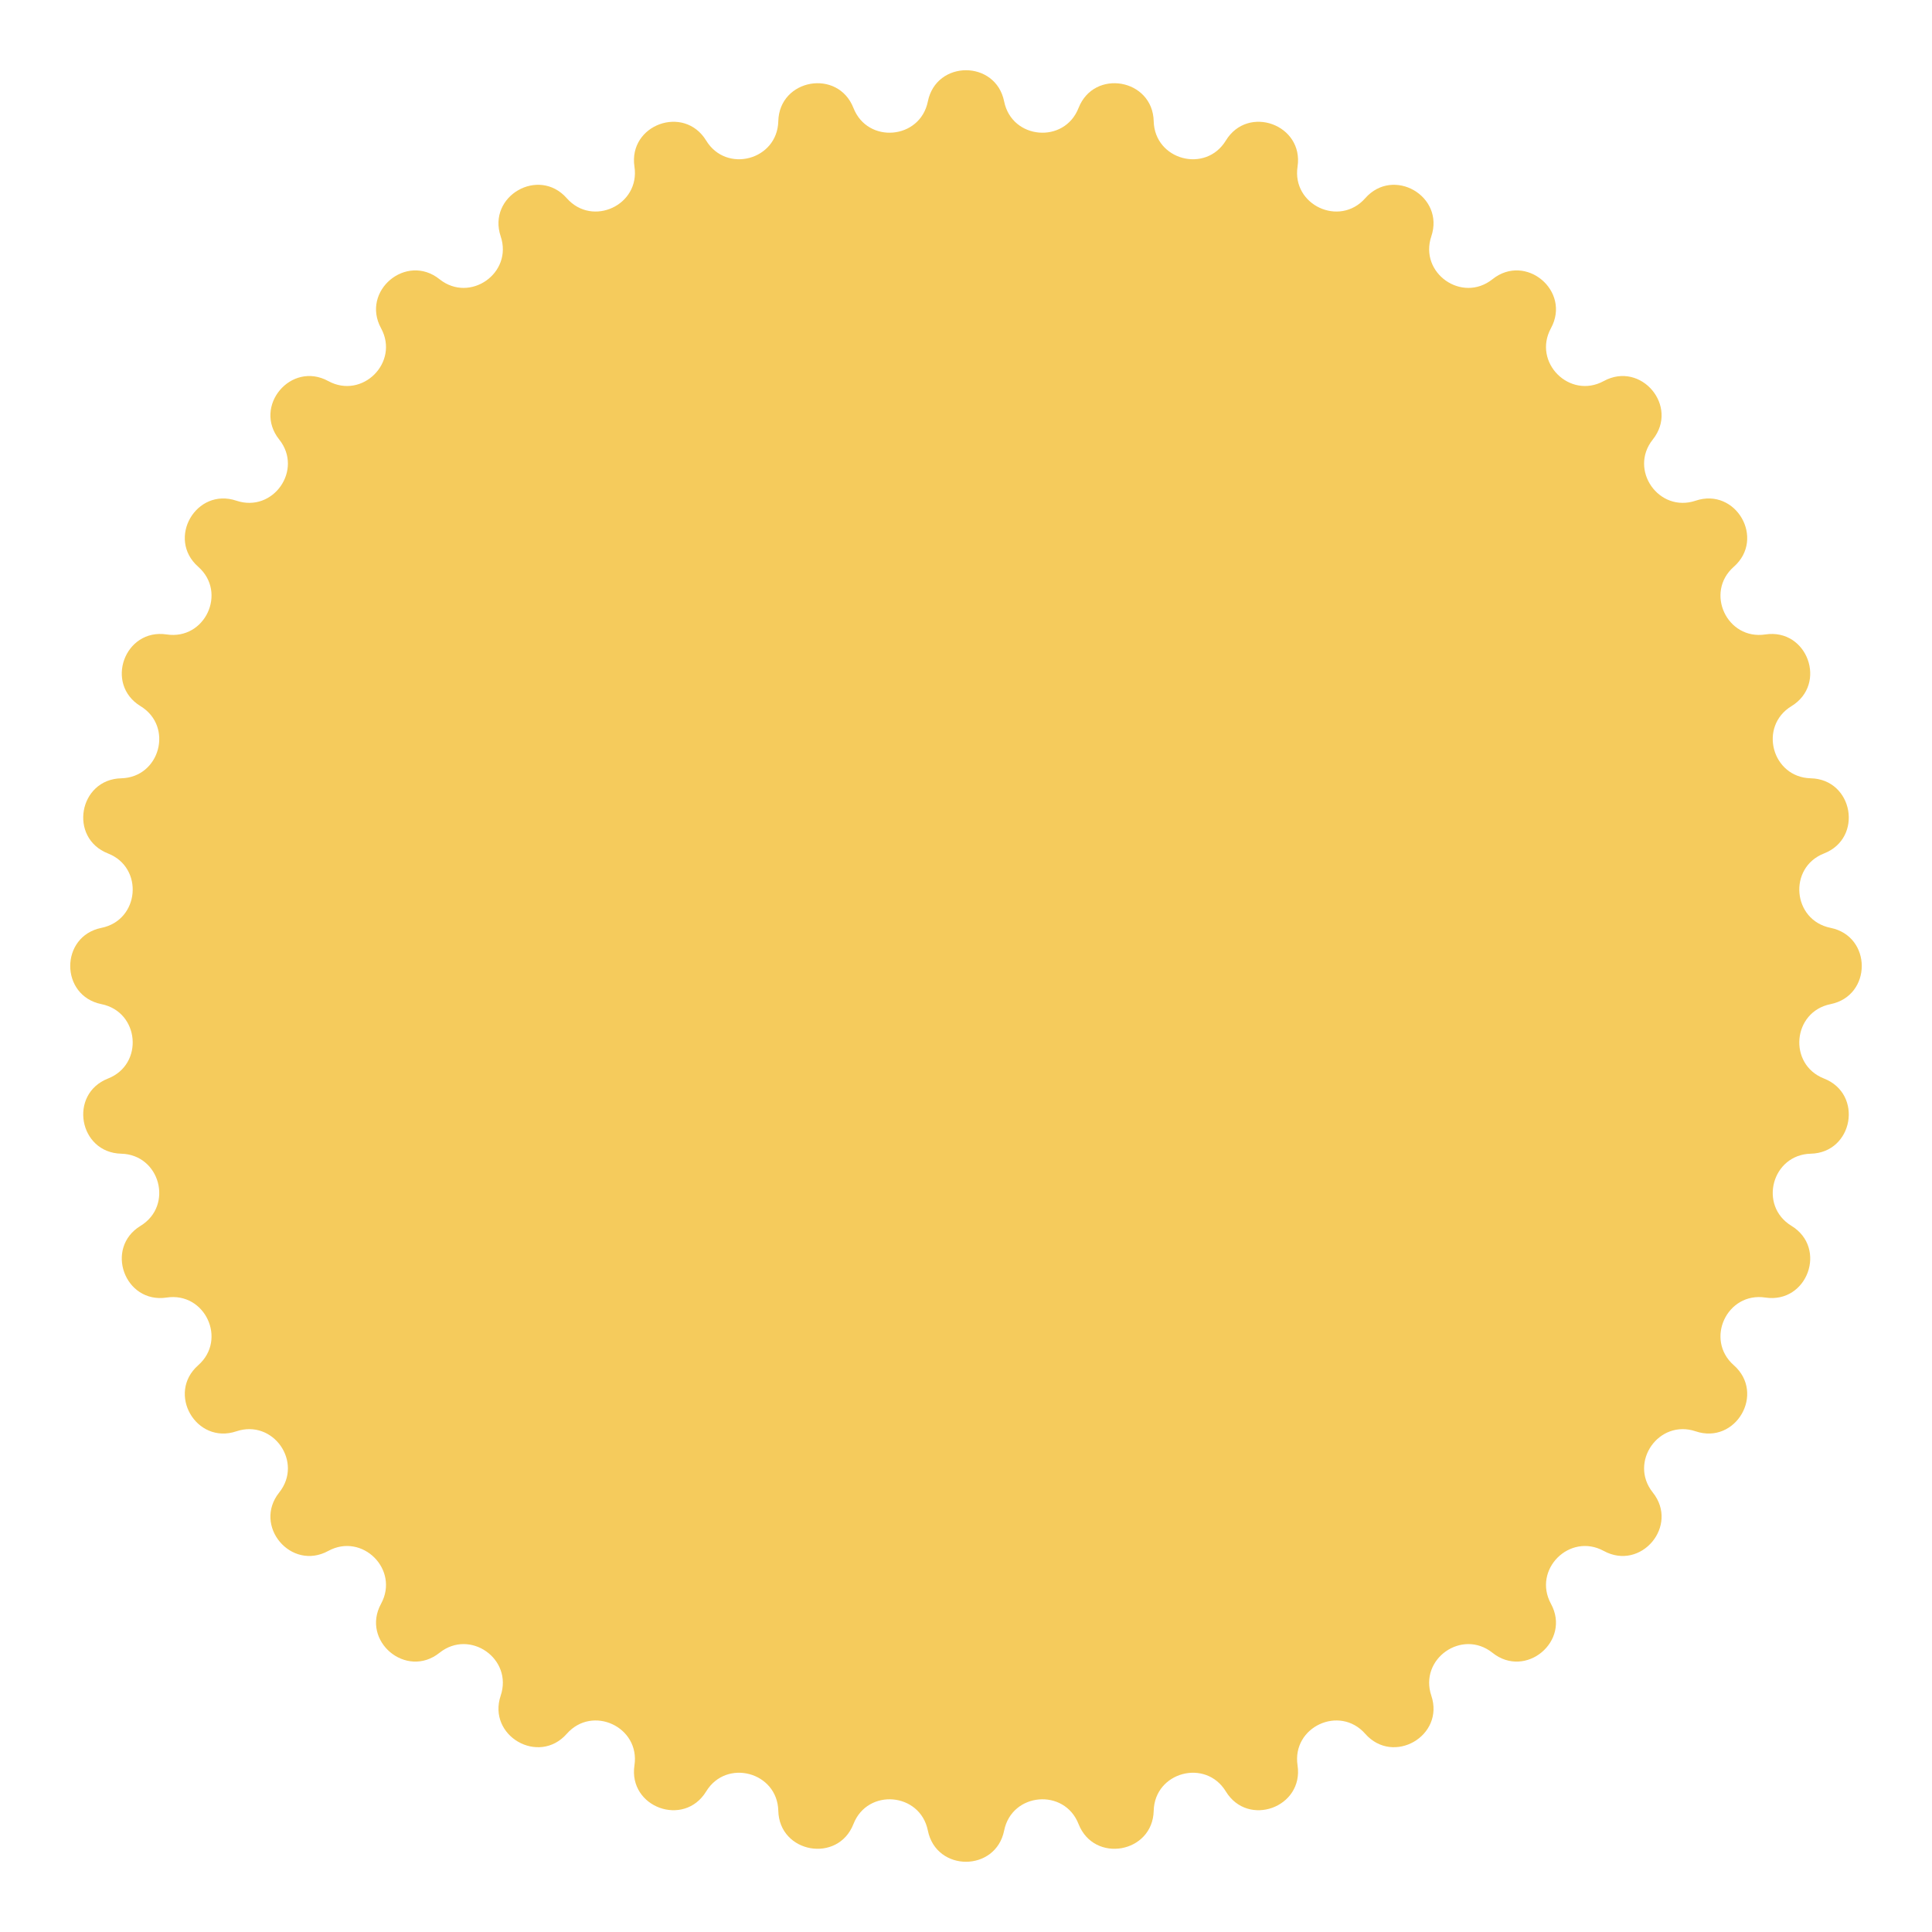 <svg width="110" height="110" viewBox="0 0 110 110" fill="none" xmlns="http://www.w3.org/2000/svg">
<g filter="url(#filter0_d_348_177)">
<path d="M52.828 1.777C53.306 -0.594 56.694 -0.594 57.172 1.777C57.609 3.944 60.602 4.206 61.408 2.148C62.291 -0.104 65.628 0.484 65.687 2.902C65.741 5.112 68.642 5.89 69.794 4.003C71.054 1.938 74.238 3.097 73.877 5.489C73.546 7.674 76.268 8.944 77.73 7.286C79.329 5.471 82.264 7.166 81.493 9.458C80.788 11.553 83.248 13.276 84.976 11.897C86.866 10.388 89.462 12.566 88.304 14.689C87.246 16.63 89.37 18.754 91.311 17.696C93.434 16.538 95.612 19.134 94.103 21.024C92.724 22.752 94.447 25.212 96.542 24.507C98.834 23.736 100.529 26.671 98.715 28.27C97.056 29.732 98.326 32.454 100.511 32.123C102.903 31.762 104.062 34.946 101.997 36.206C100.11 37.358 100.888 40.259 103.098 40.313C105.516 40.372 106.104 43.71 103.852 44.592C101.794 45.398 102.056 48.391 104.223 48.828C106.594 49.306 106.594 52.694 104.223 53.172C102.056 53.609 101.794 56.602 103.852 57.408C106.104 58.291 105.516 61.628 103.098 61.687C100.888 61.741 100.11 64.642 101.997 65.794C104.062 67.054 102.903 70.238 100.511 69.877C98.326 69.546 97.056 72.268 98.715 73.73C100.529 75.329 98.834 78.264 96.542 77.493C94.447 76.788 92.724 79.248 94.103 80.976C95.612 82.866 93.434 85.462 91.311 84.304C89.37 83.246 87.246 85.37 88.304 87.311C89.462 89.434 86.866 91.612 84.976 90.103C83.248 88.724 80.788 90.447 81.493 92.542C82.264 94.834 79.329 96.529 77.73 94.715C76.268 93.056 73.546 94.326 73.877 96.511C74.238 98.903 71.054 100.062 69.794 97.997C68.642 96.111 65.741 96.888 65.687 99.098C65.628 101.516 62.291 102.104 61.408 99.852C60.602 97.794 57.609 98.056 57.172 100.223C56.694 102.594 53.306 102.594 52.828 100.223C52.391 98.056 49.398 97.794 48.592 99.852C47.71 102.104 44.372 101.516 44.313 99.098C44.259 96.888 41.358 96.111 40.206 97.997C38.946 100.062 35.762 98.903 36.123 96.511C36.454 94.326 33.732 93.056 32.27 94.715C30.671 96.529 27.736 94.834 28.507 92.542C29.212 90.447 26.752 88.724 25.024 90.103C23.134 91.612 20.538 89.434 21.696 87.311C22.754 85.37 20.63 83.246 18.689 84.304C16.566 85.462 14.388 82.866 15.897 80.976C17.276 79.248 15.553 76.788 13.458 77.493C11.166 78.264 9.471 75.329 11.286 73.73C12.944 72.268 11.674 69.546 9.489 69.877C7.097 70.238 5.938 67.054 8.003 65.794C9.89 64.642 9.112 61.741 6.902 61.687C4.484 61.628 3.896 58.291 6.148 57.408C8.206 56.602 7.944 53.609 5.777 53.172C3.406 52.694 3.406 49.306 5.777 48.828C7.944 48.391 8.206 45.398 6.148 44.592C3.896 43.71 4.484 40.372 6.902 40.313C9.112 40.259 9.89 37.358 8.003 36.206C5.938 34.946 7.097 31.762 9.489 32.123C11.674 32.454 12.944 29.732 11.286 28.27C9.471 26.671 11.166 23.736 13.458 24.507C15.553 25.212 17.276 22.752 15.897 21.024C14.388 19.134 16.566 16.538 18.689 17.696C20.63 18.754 22.754 16.63 21.696 14.689C20.538 12.566 23.134 10.388 25.024 11.897C26.752 13.276 29.212 11.553 28.507 9.458C27.736 7.166 30.671 5.471 32.27 7.286C33.732 8.944 36.454 7.674 36.123 5.489C35.762 3.097 38.946 1.938 40.206 4.003C41.358 5.89 44.259 5.112 44.313 2.902C44.372 0.484 47.71 -0.104 48.592 2.148C49.398 4.206 52.391 3.944 52.828 1.777Z" fill="#F5CB5C"/>
</g>
<defs>
<filter id="filter0_d_348_177" x="-0.001" y="-0.001" width="110.002" height="110.002" filterUnits="userSpaceOnUse" color-interpolation-filters="sRGB">
<feFlood flood-opacity="0" result="BackgroundImageFix"/>
<feColorMatrix in="SourceAlpha" type="matrix" values="0 0 0 0 0 0 0 0 0 0 0 0 0 0 0 0 0 0 127 0" result="hardAlpha"/>
<feOffset dy="4"/>
<feGaussianBlur stdDeviation="2"/>
<feComposite in2="hardAlpha" operator="out"/>
<feColorMatrix type="matrix" values="0 0 0 0 0 0 0 0 0 0 0 0 0 0 0 0 0 0 0.25 0"/>
<feBlend mode="normal" in2="BackgroundImageFix" result="effect1_dropShadow_348_177"/>
<feBlend mode="normal" in="SourceGraphic" in2="effect1_dropShadow_348_177" result="shape"/>
</filter>
</defs>
</svg>
